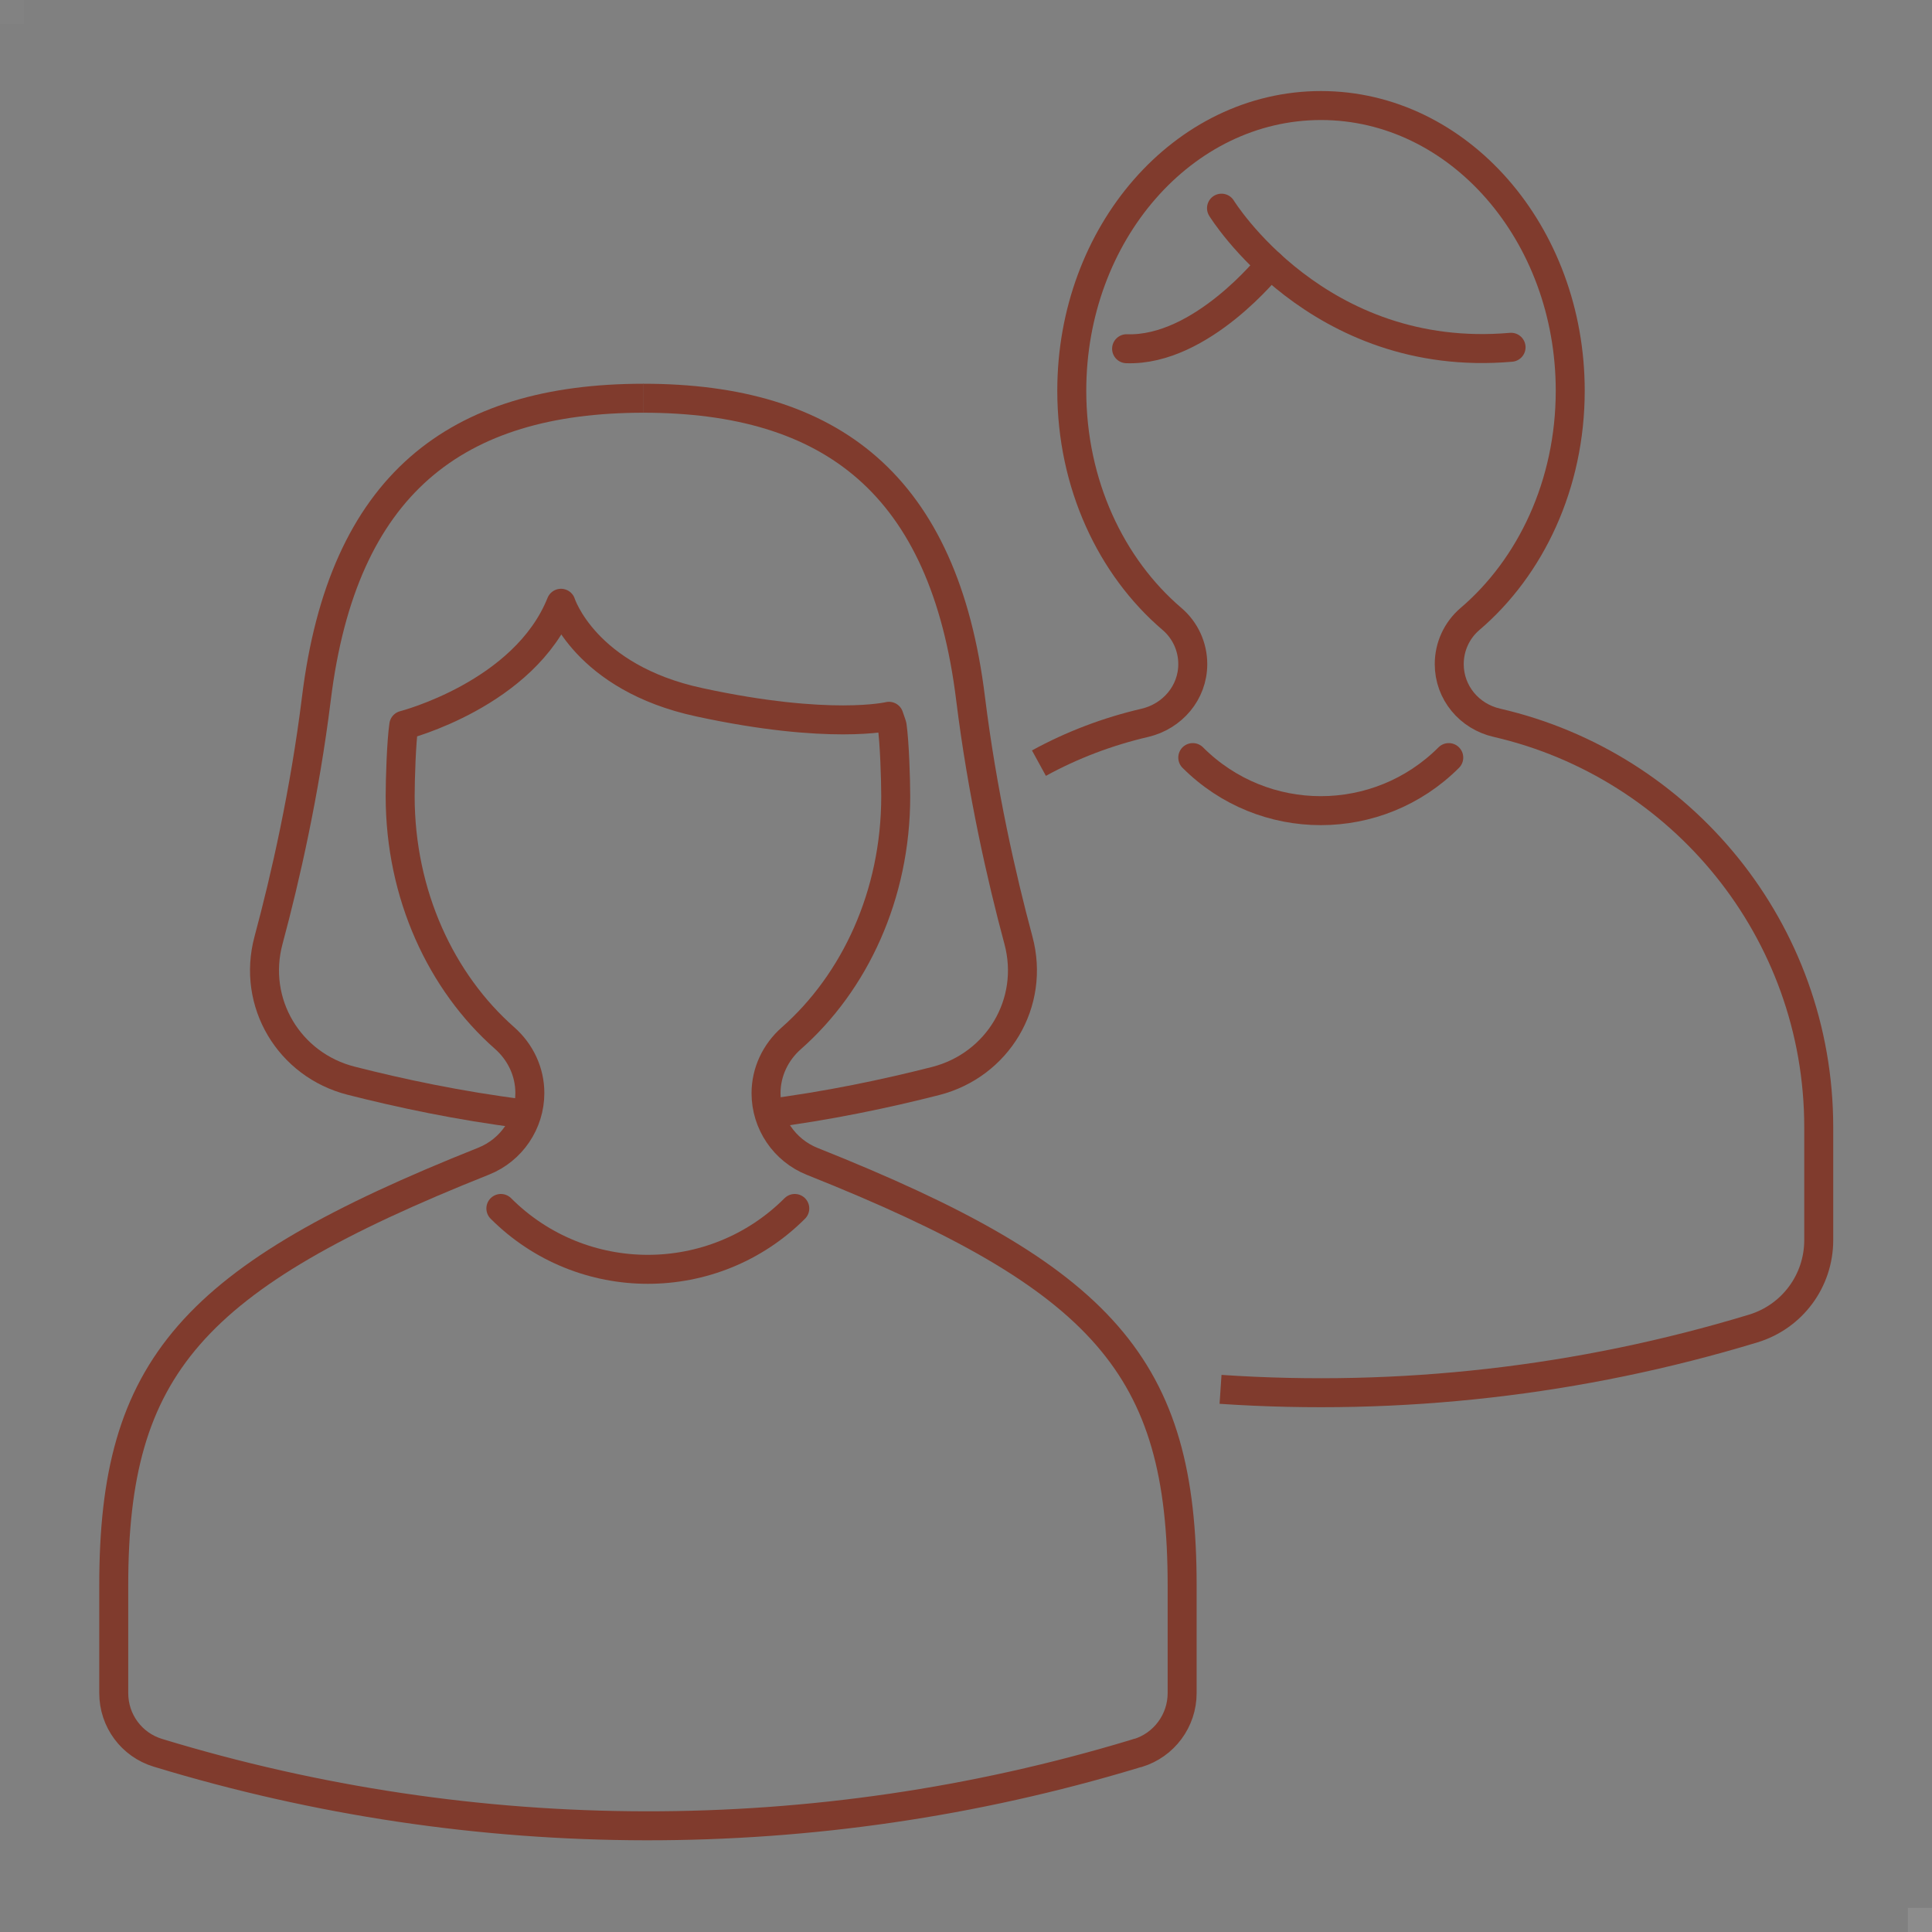 <?xml version="1.0" encoding="UTF-8"?><svg id="_レイヤー_2" xmlns="http://www.w3.org/2000/svg" viewBox="0 0 80 80"><rect x="0" y="0" width="80" height="80" fill="#808080" stroke="none"/><defs><style>.cls-1{stroke-linecap:round;}.cls-1,.cls-2{fill:none;stroke:#803b2d;stroke-linejoin:round;stroke-width:1.2px;}.cls-3{opacity:.1;}.cls-3,.cls-4{fill:#fff;stroke-width:0px;}.cls-4{opacity:.02;}</style></defs><g id="_レイヤー_1-2"><rect class="cls-4" width="1" height="1"/><path class="cls-2" d="m50.54,57.53c7.41.5,14.88-.34,22.06-2.52h0c1.61-.49,2.71-1.97,2.71-3.66v-4.67c0-8.16-5.69-14.99-13.32-16.75-1.15-.26-1.98-1.25-1.98-2.43h0c0-.72.31-1.4.86-1.87,2.52-2.15,4.15-5.58,4.15-9.45,0-6.52-4.62-11.81-10.32-11.81s-10.32,5.29-10.32,11.81c0,3.87,1.63,7.3,4.15,9.45.55.47.86,1.15.86,1.87h0c0,1.18-.84,2.16-1.98,2.43-1.55.36-3.02.92-4.39,1.67"/><path class="cls-1" d="m50.58,8.62s3.97,6.46,11.99,5.76"/><path class="cls-1" d="m52.6,10.95s-2.85,3.6-5.95,3.49"/><path class="cls-1" d="m49.39,31.37c2.93,2.93,7.67,2.93,10.6,0"/><path class="cls-2" d="m47.11,72.59c1.09-.33,1.84-1.34,1.84-2.48v-4.46c0-9.03-3.2-12.73-15.32-17.56-1.15-.46-1.91-1.58-1.91-2.82h0c0-.88.39-1.7,1.05-2.28,2.62-2.31,4.32-5.93,4.32-10.01,0-.72-.05-2.25-.15-2.94l-.13-.38s-2.44.59-7.85-.58c-4.75-1.02-5.73-4.1-5.73-4.1-1.51,3.77-6.51,5.05-6.51,5.05-.1.68-.15,2.22-.15,2.94,0,4.08,1.7,7.7,4.32,10.01.66.58,1.05,1.4,1.05,2.28h0c0,1.24-.76,2.36-1.91,2.82-12.12,4.83-15.32,8.53-15.32,17.56v4.47c0,1.14.74,2.14,1.83,2.47h0c13.16,4.01,27.22,4.03,40.39.06l.19-.06Z"/><path class="cls-2" d="m26.64,16.49c7.78,0,12.46,3.57,13.55,12.44.48,3.87,1.28,7.4,1.98,10s-.86,5.17-3.42,5.83c-2,.51-4.47,1.04-7.11,1.37"/><path class="cls-2" d="m26.65,16.49c-7.78,0-12.46,3.57-13.55,12.44-.48,3.87-1.28,7.4-1.98,10s.86,5.17,3.42,5.82c2,.51,4.47,1.04,7.11,1.37"/><path class="cls-1" d="m20.74,50.04c3.36,3.36,8.81,3.36,12.17,0"/><rect class="cls-3" x="79" y="79" width="1" height="1"/></g></svg>